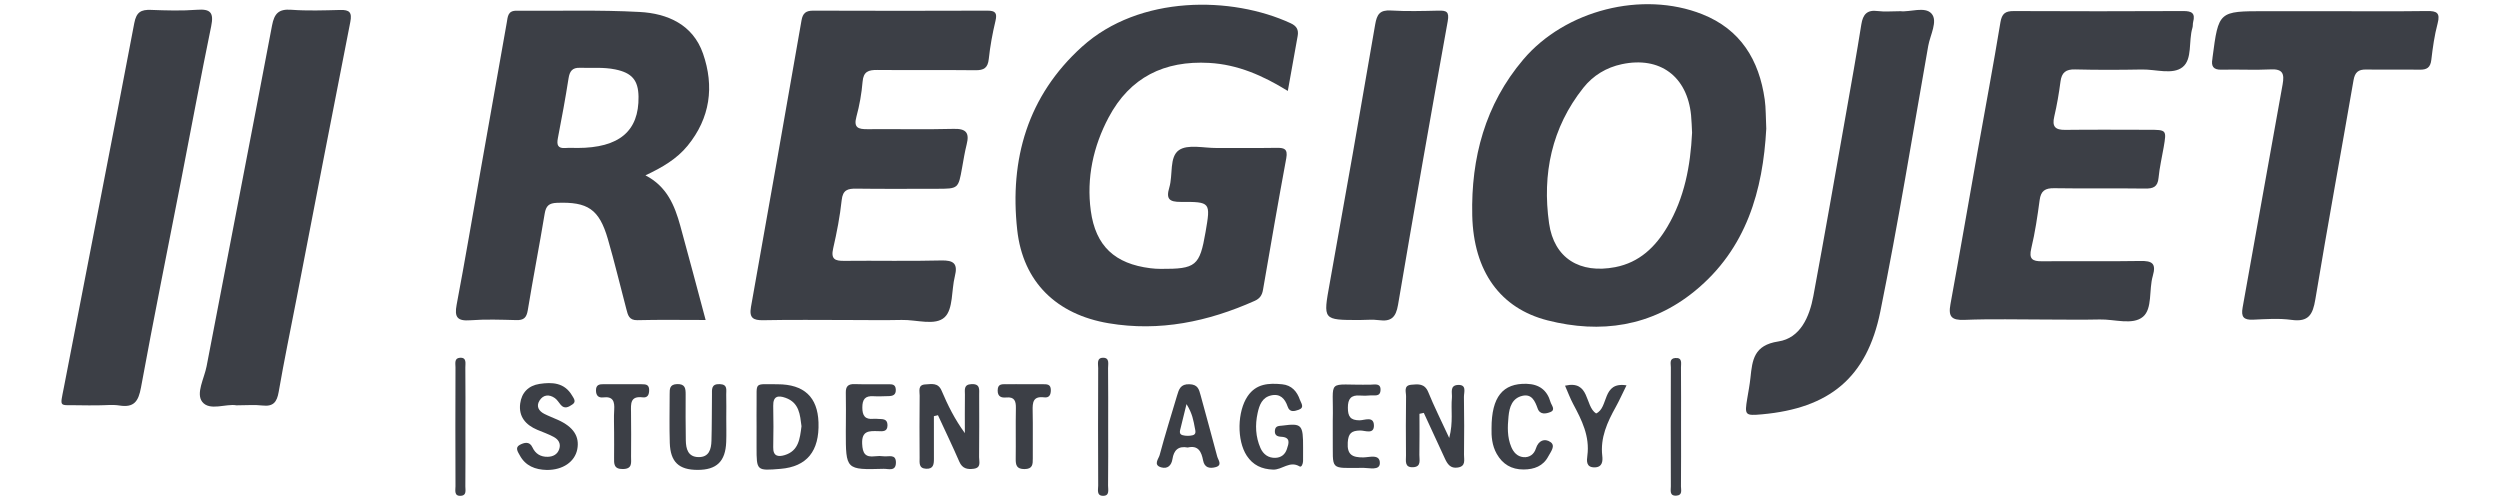 <?xml version="1.0" encoding="utf-8"?>
<!DOCTYPE svg PUBLIC "-//W3C//DTD SVG 1.1//EN" "http://www.w3.org/Graphics/SVG/1.1/DTD/svg11.dtd">
<svg version="1.1" id="regiojet" xmlns="http://www.w3.org/2000/svg" xmlns:xlink="http://www.w3.org/1999/xlink" x="0px" y="0px"
	 width="200px" height="40px" viewBox="0 0 200 40" enable-background="new 0 0 200 40" xml:space="preserve">
<g>
	<path fill-rule="evenodd" clip-rule="evenodd" fill="#3C3F46" d="M141.302,10.298c-0.267,4.914-1.569,9.602-5.725,12.992
		c-3.478,2.839-7.521,3.422-11.774,2.34c-3.76-0.958-5.921-3.899-6.023-8.399c-0.104-4.586,1.03-8.872,4.084-12.472
		c3.344-3.942,9.512-5.523,14.313-3.622c3.071,1.216,4.555,3.662,5.001,6.822C141.277,8.66,141.256,9.38,141.302,10.298z
		 M135.366,10.619c-0.024-0.451-0.033-0.927-0.08-1.399c-0.309-3.112-2.489-4.732-5.536-4.086c-1.238,0.262-2.296,0.899-3.081,1.887
		c-2.539,3.193-3.301,6.906-2.744,10.838c0.398,2.818,2.479,4.054,5.292,3.513c1.937-0.375,3.216-1.611,4.176-3.236
		C134.757,15.827,135.237,13.281,135.366,10.619z"/>
	<path fill-rule="evenodd" clip-rule="evenodd" fill="#3C3F46" d="M51.636,14.028c1.723,0.889,2.339,2.415,2.787,4.034
		c0.683,2.471,1.334,4.951,2.028,7.537c-1.896,0-3.677-0.03-5.458,0.015c-0.68,0.018-0.763-0.424-0.882-0.874
		c-0.497-1.875-0.942-3.762-1.484-5.624c-0.697-2.392-1.612-2.982-4.069-2.89c-0.646,0.023-0.881,0.244-0.985,0.876
		c-0.425,2.578-0.929,5.14-1.351,7.719c-0.099,0.6-0.325,0.802-0.912,0.787c-1.229-0.031-2.463-0.078-3.685,0.014
		c-1.032,0.075-1.286-0.233-1.093-1.248c0.678-3.575,1.282-7.167,1.917-10.752c0.697-3.937,1.399-7.873,2.092-11.81
		c0.083-0.473,0.076-0.96,0.777-0.954c3.29,0.03,6.585-0.079,9.867,0.1c2.221,0.121,4.25,1.011,5.056,3.327
		c0.915,2.63,0.579,5.156-1.233,7.375C54.139,12.722,52.975,13.397,51.636,14.028z M46.189,11.837
		c3.339-0.003,4.934-1.338,4.893-4.101c-0.02-1.323-0.529-1.908-1.858-2.182c-0.942-0.195-1.891-0.1-2.838-0.13
		c-0.598-0.019-0.813,0.272-0.902,0.842c-0.25,1.599-0.544,3.191-0.853,4.78c-0.104,0.542-0.019,0.843,0.609,0.795
		C45.554,11.815,45.872,11.835,46.189,11.837z"/>
	<path fill-rule="evenodd" clip-rule="evenodd" fill="#3C3F46" d="M103.025,7.275c-2.005-1.234-3.999-2.113-6.284-2.242
		c-3.602-0.202-6.347,1.156-8.047,4.354c-1.234,2.323-1.784,4.852-1.431,7.472c0.383,2.836,1.935,4.246,4.77,4.599
		c0.275,0.035,0.554,0.051,0.829,0.052c2.817,0.013,3.114-0.232,3.583-2.952c0.408-2.378,0.408-2.416-1.978-2.405
		c-0.926,0.003-1.198-0.232-0.922-1.156c0.302-1.009-0.017-2.442,0.773-2.988c0.708-0.488,1.986-0.162,3.014-0.169
		c1.586-0.012,3.172,0.015,4.757-0.012c0.615-0.011,0.957,0.048,0.812,0.832c-0.65,3.503-1.256,7.013-1.861,10.523
		c-0.073,0.433-0.254,0.702-0.663,0.885c-3.733,1.665-7.61,2.48-11.687,1.792c-4.146-0.699-6.855-3.277-7.314-7.475
		c-0.616-5.634,0.827-10.708,5.182-14.645c4.606-4.165,12.012-4.051,16.695-1.881c0.475,0.219,0.652,0.52,0.559,1.024
		C103.551,4.309,103.301,5.736,103.025,7.275z"/>
	<path fill-rule="evenodd" clip-rule="evenodd" fill="#3C3F46" d="M67.855,25.601c-2.26,0-4.521-0.03-6.781,0.016
		c-0.817,0.017-1.153-0.178-0.997-1.057c1.363-7.639,2.71-15.281,4.043-22.926c0.102-0.59,0.361-0.784,0.942-0.782
		c4.639,0.017,9.279,0.018,13.918,0c0.647-0.002,0.811,0.179,0.657,0.825c-0.239,1-0.427,2.018-0.535,3.04
		c-0.076,0.723-0.393,0.909-1.071,0.901c-2.617-0.03-5.235,0.004-7.852-0.021c-0.695-0.007-1.104,0.121-1.172,0.935
		c-0.079,0.943-0.245,1.891-0.494,2.803c-0.245,0.897,0.161,1.004,0.885,0.999c2.3-0.021,4.601,0.036,6.9-0.025
		c1-0.027,1.267,0.324,1.035,1.243c-0.154,0.614-0.254,1.241-0.366,1.864c-0.301,1.685-0.298,1.686-2.041,1.686
		c-2.141,0-4.283,0.019-6.424-0.011c-0.689-0.01-1.081,0.102-1.168,0.923c-0.138,1.296-0.389,2.586-0.681,3.858
		c-0.198,0.863,0.142,1.006,0.896,0.996c2.578-0.029,5.157,0.035,7.732-0.032c1.024-0.027,1.361,0.255,1.106,1.27
		c-0.278,1.11-0.124,2.612-0.807,3.264c-0.756,0.722-2.266,0.194-3.445,0.225C70.711,25.628,69.283,25.601,67.855,25.601z"/>
	<path fill-rule="evenodd" clip-rule="evenodd" fill="#3C3F46" d="M163.695,25.563c-2.181,0-4.364-0.06-6.541,0.027
		c-1.036,0.041-1.3-0.262-1.119-1.248c0.748-4.084,1.452-8.178,2.179-12.267c0.609-3.427,1.253-6.849,1.819-10.284
		c0.118-0.713,0.397-0.909,1.073-0.906c4.521,0.021,9.041,0.021,13.562-0.001c0.676-0.003,0.97,0.172,0.784,0.874
		c-0.039,0.151-0.011,0.321-0.058,0.47c-0.323,1.057,0.015,2.502-0.787,3.141c-0.794,0.633-2.142,0.171-3.244,0.191
		c-1.784,0.032-3.569,0.04-5.354-0.006c-0.739-0.019-1.073,0.242-1.17,0.971c-0.122,0.94-0.283,1.88-0.499,2.803
		c-0.19,0.807,0.083,1.072,0.882,1.062c2.221-0.027,4.44-0.01,6.661-0.007c1.447,0.001,1.449,0.004,1.213,1.388
		c-0.14,0.819-0.335,1.632-0.412,2.456c-0.068,0.734-0.43,0.868-1.09,0.858c-2.417-0.035-4.837,0.011-7.255-0.029
		c-0.729-0.011-1.069,0.207-1.168,0.953c-0.173,1.293-0.365,2.59-0.668,3.858c-0.206,0.856,0.083,1.042,0.861,1.034
		c2.616-0.023,5.234,0.021,7.851-0.023c0.939-0.017,1.307,0.17,1.007,1.203c-0.318,1.092-0.015,2.609-0.782,3.258
		c-0.822,0.697-2.282,0.188-3.462,0.218C166.552,25.592,165.123,25.563,163.695,25.563z"/>
	<path fill-rule="evenodd" clip-rule="evenodd" fill="#3C3F46" d="M186.44,0.896c2.574,0,5.15,0.022,7.727-0.013
		c0.77-0.01,1.069,0.138,0.843,0.991c-0.253,0.951-0.391,1.939-0.505,2.919c-0.072,0.615-0.358,0.791-0.932,0.782
		c-1.426-0.023-2.854,0.012-4.279-0.013c-0.629-0.011-0.903,0.22-1.013,0.863c-1.009,5.842-2.083,11.673-3.053,17.521
		c-0.201,1.208-0.53,1.833-1.897,1.646c-1.011-0.139-2.058-0.063-3.086-0.017c-0.755,0.033-0.971-0.223-0.836-0.969
		c1.076-5.95,2.12-11.905,3.2-17.854c0.153-0.851,0.017-1.25-0.961-1.199c-1.305,0.066-2.616-0.011-3.922,0.023
		c-0.665,0.017-0.845-0.274-0.735-0.863c0.007-0.039,0.007-0.08,0.012-0.119c0.485-3.699,0.485-3.699,4.206-3.699
		C182.953,0.896,184.696,0.896,186.44,0.896z"/>
	<path fill-rule="evenodd" clip-rule="evenodd" fill="#3C3F46" d="M7.888,32.426c-0.515,0-1.032,0.013-1.546-0.004
		c-1.65-0.049-1.56,0.271-1.231-1.431c1.873-9.715,3.785-19.422,5.631-29.143c0.169-0.887,0.54-1.086,1.334-1.056
		c1.227,0.046,2.463,0.083,3.685-0.01c1.088-0.083,1.355,0.238,1.134,1.313c-0.837,4.071-1.595,8.158-2.389,12.237
		C13.423,19.888,12.3,25.434,11.279,31c-0.204,1.112-0.556,1.627-1.729,1.44C9.009,32.354,8.443,32.426,7.888,32.426z"/>
	<path fill-rule="evenodd" clip-rule="evenodd" fill="#3C3F46" d="M18.915,32.426c-0.814-0.154-2.15,0.483-2.738-0.282
		c-0.521-0.678,0.168-1.88,0.351-2.842c1.738-9.088,3.514-18.172,5.236-27.266c0.182-0.958,0.533-1.33,1.537-1.255
		c1.3,0.096,2.614,0.048,3.92,0.016c0.732-0.018,0.958,0.184,0.803,0.965c-1.454,7.374-2.872,14.754-4.3,22.132
		c-0.482,2.486-0.998,4.965-1.429,7.459c-0.142,0.815-0.431,1.187-1.297,1.088C20.373,32.366,19.731,32.426,18.915,32.426z"/>
	<path fill-rule="evenodd" clip-rule="evenodd" fill="#3C3F46" d="M152.036,0.896c0.755,0.086,1.957-0.402,2.484,0.19
		c0.531,0.597-0.106,1.709-0.262,2.588c-1.249,7.085-2.403,14.193-3.831,21.243c-1.074,5.31-4.09,7.742-9.469,8.229
		c-1.358,0.122-1.4,0.073-1.176-1.281c0.092-0.548,0.196-1.094,0.254-1.643c0.149-1.422,0.271-2.608,2.228-2.905
		c1.764-0.267,2.495-1.969,2.804-3.633c0.904-4.859,1.752-9.729,2.613-14.597c0.422-2.375,0.844-4.75,1.224-7.132
		c0.128-0.806,0.458-1.187,1.321-1.071C150.771,0.955,151.334,0.896,152.036,0.896z"/>
	<path fill-rule="evenodd" clip-rule="evenodd" fill="#3C3F46" d="M108.771,25.601c-2.966,0-2.925,0.008-2.394-2.937
		c1.242-6.894,2.455-13.793,3.636-20.699c0.14-0.813,0.367-1.178,1.255-1.125c1.263,0.076,2.536,0.04,3.804,0.011
		c0.637-0.014,0.887,0.069,0.746,0.85c-1.362,7.558-2.692,15.121-3.976,22.691c-0.169,0.996-0.551,1.355-1.526,1.221
		C109.812,25.543,109.286,25.601,108.771,25.601z"/>
	<path fill-rule="evenodd" clip-rule="evenodd" fill="#3C3F46" d="M74.712,33.294c0,1.142-0.002,2.283,0.002,3.426
		c0.001,0.433-0.05,0.806-0.621,0.78c-0.612-0.026-0.522-0.49-0.524-0.866c-0.01-1.662-0.016-3.324,0.004-4.983
		c0.004-0.35-0.169-0.872,0.46-0.898c0.49-0.023,1.015-0.164,1.297,0.503c0.489,1.156,1.047,2.282,1.859,3.395
		c0-1.028-0.01-2.056,0.005-3.083c0.005-0.366-0.124-0.809,0.525-0.838c0.716-0.031,0.614,0.438,0.615,0.863
		c0.003,1.66,0.012,3.32-0.007,4.981c-0.003,0.351,0.193,0.845-0.43,0.927c-0.507,0.066-0.91-0.009-1.151-0.564
		c-0.543-1.251-1.136-2.48-1.709-3.72C74.93,33.242,74.821,33.268,74.712,33.294z"/>
	<path fill-rule="evenodd" clip-rule="evenodd" fill="#3C3F46" d="M60.526,34.114c0-0.594-0.009-1.188,0.001-1.78
		c0.033-1.812-0.272-1.595,1.675-1.593c2.128,0,3.209,1.029,3.278,3.053c0.079,2.302-0.933,3.539-3.039,3.714
		c-1.916,0.158-1.916,0.158-1.916-1.732C60.525,35.222,60.526,34.668,60.526,34.114z M64.12,34.096
		c-0.118-0.901-0.167-1.877-1.278-2.271c-0.6-0.214-1-0.136-0.984,0.643c0.022,1.103,0.026,2.206,0,3.31
		c-0.018,0.721,0.388,0.788,0.91,0.633C63.899,36.071,63.99,35.098,64.12,34.096z"/>
	<path fill-rule="evenodd" clip-rule="evenodd" fill="#3C3F46" d="M113.557,33.105c0,1.094,0.014,2.188-0.007,3.284
		c-0.009,0.393,0.18,0.96-0.509,0.989c-0.697,0.033-0.559-0.523-0.562-0.93c-0.011-1.581-0.018-3.164,0.006-4.745
		c0.006-0.341-0.224-0.865,0.415-0.924c0.547-0.052,1.073-0.114,1.361,0.591c0.468,1.152,1.03,2.267,1.677,3.667
		c0.335-1.273,0.124-2.256,0.215-3.215c0.036-0.386-0.193-0.984,0.471-1.026c0.745-0.045,0.484,0.591,0.491,0.955
		c0.029,1.542,0.021,3.085,0.006,4.626c-0.005,0.398,0.169,0.921-0.492,1.025c-0.6,0.099-0.84-0.284-1.048-0.742
		c-0.552-1.213-1.117-2.419-1.677-3.63C113.789,33.057,113.673,33.082,113.557,33.105z"/>
	<path fill-rule="evenodd" clip-rule="evenodd" fill="#3C3F46" d="M104.247,35.818c0,0.354,0.003,0.713-0.002,1.069
		c-0.003,0.205-0.12,0.521-0.277,0.427c-0.793-0.479-1.397,0.281-2.121,0.255c-0.905-0.034-1.61-0.354-2.106-1.112
		c-0.809-1.233-0.76-3.542,0.071-4.764c0.689-1.009,1.693-1.055,2.756-0.952c0.768,0.075,1.197,0.579,1.427,1.251
		c0.079,0.235,0.405,0.611-0.099,0.789c-0.334,0.117-0.718,0.239-0.883-0.254c-0.216-0.638-0.6-1.055-1.317-0.896
		c-0.729,0.163-0.947,0.771-1.087,1.414c-0.208,0.955-0.166,1.897,0.227,2.794c0.222,0.505,0.638,0.817,1.219,0.786
		c0.43-0.022,0.745-0.258,0.889-0.678c0.162-0.475,0.334-0.969-0.461-1.007c-0.329-0.019-0.527-0.139-0.491-0.505
		c0.038-0.398,0.35-0.354,0.617-0.389C104.143,33.846,104.255,33.967,104.247,35.818z"/>
	<path fill-rule="evenodd" clip-rule="evenodd" fill="#3C3F46" d="M43.747,37.596c-0.927-0.019-1.714-0.323-2.171-1.18
		c-0.128-0.239-0.406-0.605,0.001-0.824c0.339-0.18,0.779-0.319,1.014,0.189c0.247,0.532,0.667,0.775,1.224,0.763
		c0.417-0.009,0.778-0.182,0.923-0.615c0.154-0.458-0.081-0.784-0.451-0.981c-0.416-0.223-0.867-0.38-1.303-0.563
		c-0.934-0.393-1.506-1.058-1.369-2.104c0.114-0.865,0.657-1.433,1.546-1.568c1.021-0.155,1.995-0.103,2.602,0.924
		c0.134,0.227,0.365,0.498,0.031,0.718c-0.287,0.19-0.62,0.41-0.942,0.023c-0.151-0.181-0.276-0.397-0.463-0.531
		c-0.458-0.321-0.93-0.279-1.23,0.202c-0.286,0.46-0.055,0.839,0.396,1.066c0.352,0.177,0.723,0.314,1.083,0.478
		c1.237,0.557,1.742,1.327,1.544,2.35C45.985,36.95,45.017,37.607,43.747,37.596z"/>
	<path fill-rule="evenodd" clip-rule="evenodd" fill="#3C3F46" d="M58.102,33.464c-0.001,0.632,0.019,1.267-0.005,1.898
		c-0.06,1.555-0.768,2.233-2.296,2.229c-1.49-0.003-2.167-0.63-2.218-2.151c-0.041-1.306-0.012-2.611-0.01-3.915
		c0-0.406-0.008-0.777,0.593-0.798c0.656-0.022,0.687,0.357,0.686,0.829c-0.003,1.226-0.011,2.451,0.013,3.677
		c0.012,0.671,0.169,1.318,1.01,1.335c0.851,0.017,1.022-0.63,1.042-1.302c0.035-1.224,0.026-2.449,0.041-3.674
		c0.004-0.43-0.082-0.889,0.624-0.863c0.657,0.026,0.506,0.476,0.516,0.838C58.115,32.197,58.103,32.83,58.102,33.464z"/>
	<path fill-rule="evenodd" clip-rule="evenodd" fill="#3C3F46" d="M67.669,34.035c0.002-0.87,0.017-1.741-0.004-2.613
		c-0.012-0.504,0.179-0.708,0.694-0.693c0.911,0.027,1.822,0.008,2.732,0.011c0.284,0,0.549,0.008,0.572,0.412
		c0.025,0.451-0.24,0.532-0.592,0.538c-0.396,0.006-0.793,0.034-1.188,0.008c-0.669-0.045-0.896,0.242-0.896,0.904
		c0,0.66,0.219,0.969,0.892,0.904c0.117-0.011,0.238-0.002,0.355,0.006c0.344,0.027,0.758-0.046,0.766,0.497
		c0.007,0.561-0.417,0.494-0.756,0.483c-0.72-0.021-1.317-0.041-1.271,1.012c0.034,0.771,0.25,1.097,1.026,0.998
		c0.233-0.029,0.477-0.028,0.711,0.002c0.381,0.049,0.973-0.216,0.964,0.51c-0.009,0.724-0.602,0.483-0.979,0.492
		c-3.03,0.084-3.03,0.078-3.03-2.995C67.667,34.352,67.667,34.194,67.669,34.035z"/>
	<path fill-rule="evenodd" clip-rule="evenodd" fill="#3C3F46" d="M119.323,34.269c-0.001-2.527,0.906-3.613,2.799-3.564
		c1.011,0.028,1.646,0.505,1.917,1.454c0.075,0.26,0.441,0.629-0.017,0.809c-0.336,0.133-0.823,0.236-1.01-0.289
		c-0.214-0.596-0.469-1.188-1.225-1.013c-0.814,0.193-1.035,0.897-1.106,1.651c-0.08,0.832-0.113,1.66,0.227,2.454
		c0.185,0.43,0.482,0.749,0.955,0.8c0.496,0.051,0.867-0.239,1.004-0.68c0.209-0.672,0.715-0.842,1.172-0.526
		c0.433,0.296,0.009,0.795-0.173,1.142c-0.408,0.778-1.128,1.051-1.985,1.052c-0.966,0.002-1.672-0.423-2.141-1.247
		C119.353,35.631,119.306,34.879,119.323,34.269z"/>
	<path fill-rule="evenodd" clip-rule="evenodd" fill="#3C3F46" d="M95.018,35.802c-0.759-0.147-1.113,0.223-1.221,0.919
		c-0.081,0.521-0.396,0.814-0.908,0.666c-0.654-0.191-0.197-0.688-0.12-0.974c0.427-1.6,0.924-3.179,1.395-4.765
		c0.149-0.503,0.273-0.935,0.994-0.909c0.66,0.02,0.761,0.396,0.888,0.873c0.438,1.637,0.903,3.267,1.33,4.906
		c0.074,0.281,0.453,0.708-0.15,0.86c-0.455,0.116-0.867,0.046-0.979-0.546C96.119,36.159,95.873,35.596,95.018,35.802z
		 M94.921,32.328c-0.197,0.804-0.328,1.35-0.466,1.896c-0.058,0.23-0.16,0.507,0.151,0.59c0.254,0.069,0.554,0.07,0.808,0.006
		c0.313-0.079,0.215-0.367,0.172-0.594C95.479,33.669,95.402,33.1,94.921,32.328z"/>
	<path fill-rule="evenodd" clip-rule="evenodd" fill="#3C3F46" d="M106.621,34.011c0-0.12-0.003-0.238,0-0.356
		c0.093-3.51-0.645-2.81,3.056-2.884c0.321-0.007,0.798-0.13,0.765,0.448c-0.029,0.552-0.5,0.383-0.818,0.415
		c-0.273,0.031-0.556,0.028-0.83,0.009c-0.719-0.056-0.967,0.269-0.964,0.979c0.002,0.689,0.194,1.005,0.941,1.003
		c0.389-0.002,1.115-0.354,1.143,0.386c0.027,0.775-0.715,0.423-1.097,0.429c-0.694,0.01-0.95,0.22-0.997,0.954
		c-0.064,0.996,0.377,1.205,1.244,1.198c0.475-0.002,1.335-0.302,1.324,0.46c-0.008,0.61-0.835,0.377-1.301,0.377
		c-2.794,0-2.431,0.283-2.466-2.47C106.618,34.641,106.621,34.326,106.621,34.011z"/>
	<path fill-rule="evenodd" clip-rule="evenodd" fill="#3C3F46" d="M49.128,34.574c0-0.595-0.03-1.192,0.008-1.783
		c0.04-0.651-0.073-1.098-0.877-0.999c-0.379,0.046-0.577-0.144-0.581-0.554c-0.004-0.455,0.263-0.506,0.615-0.504
		c1.031,0.008,2.062,0.005,3.093,0.005c0.303,0,0.54,0.054,0.545,0.445c0.005,0.379-0.109,0.656-0.523,0.604
		c-1.003-0.126-0.938,0.522-0.927,1.187c0.019,1.188,0.009,2.379,0.003,3.569c-0.002,0.457,0.127,0.97-0.65,0.979
		c-0.736,0.012-0.717-0.421-0.708-0.927C49.137,35.923,49.128,35.247,49.128,34.574z"/>
	<path fill-rule="evenodd" clip-rule="evenodd" fill="#3C3F46" d="M81.987,30.736c0.476,0,0.952-0.004,1.427,0.001
		c0.317,0.004,0.649-0.027,0.653,0.46c0.003,0.386-0.128,0.645-0.536,0.591c-0.893-0.114-0.934,0.413-0.918,1.08
		c0.028,1.268,0,2.538,0.011,3.808c0.004,0.475-0.013,0.848-0.667,0.85c-0.624,0.001-0.707-0.313-0.7-0.821
		c0.019-1.347-0.013-2.695,0.014-4.044c0.011-0.566-0.099-0.925-0.768-0.863c-0.394,0.037-0.696-0.06-0.689-0.57
		c0.007-0.573,0.403-0.481,0.745-0.489C81.035,30.728,81.511,30.736,81.987,30.736z"/>
	<path fill-rule="evenodd" clip-rule="evenodd" fill="#3C3F46" d="M130.121,30.827c-0.338,0.683-0.576,1.219-0.86,1.73
		c-0.678,1.22-1.247,2.454-1.079,3.915c0.052,0.431,0.004,0.919-0.629,0.918c-0.675,0-0.617-0.532-0.564-0.938
		c0.206-1.549-0.443-2.84-1.136-4.133c-0.238-0.445-0.415-0.926-0.65-1.464c2.015-0.463,1.561,1.631,2.485,2.222
		C128.719,32.624,128.13,30.514,130.121,30.827z"/>
	<path fill-rule="evenodd" clip-rule="evenodd" fill="#3C3F46" d="M134.484,34.15c0,1.587,0.009,3.171-0.007,4.758
		c-0.002,0.282,0.143,0.702-0.349,0.742c-0.595,0.048-0.46-0.429-0.461-0.75c-0.011-3.172-0.011-6.344,0.001-9.517
		c0.001-0.282-0.141-0.703,0.35-0.742c0.593-0.049,0.459,0.427,0.46,0.751C134.492,30.979,134.484,32.563,134.484,34.15z"/>
	<path fill-rule="evenodd" clip-rule="evenodd" fill="#3C3F46" d="M37.235,34.27c0,1.547,0.008,3.094-0.007,4.639
		c-0.003,0.285,0.118,0.72-0.344,0.755c-0.582,0.048-0.444-0.454-0.445-0.767c-0.013-3.173-0.011-6.345,0-9.516
		c0-0.286-0.112-0.723,0.343-0.759c0.577-0.046,0.441,0.457,0.445,0.771C37.245,31.019,37.235,32.645,37.235,34.27z"/>
	<path fill-rule="evenodd" clip-rule="evenodd" fill="#3C3F46" d="M88.654,34.205c0,1.545,0.01,3.092-0.009,4.639
		c-0.005,0.313,0.151,0.822-0.395,0.822c-0.546,0-0.393-0.509-0.395-0.822c-0.014-3.133-0.014-6.266,0-9.398
		c0.001-0.316-0.145-0.826,0.395-0.826c0.54,0,0.391,0.51,0.395,0.828C88.664,31.033,88.653,32.62,88.654,34.205z"/>
</g>
</svg>
